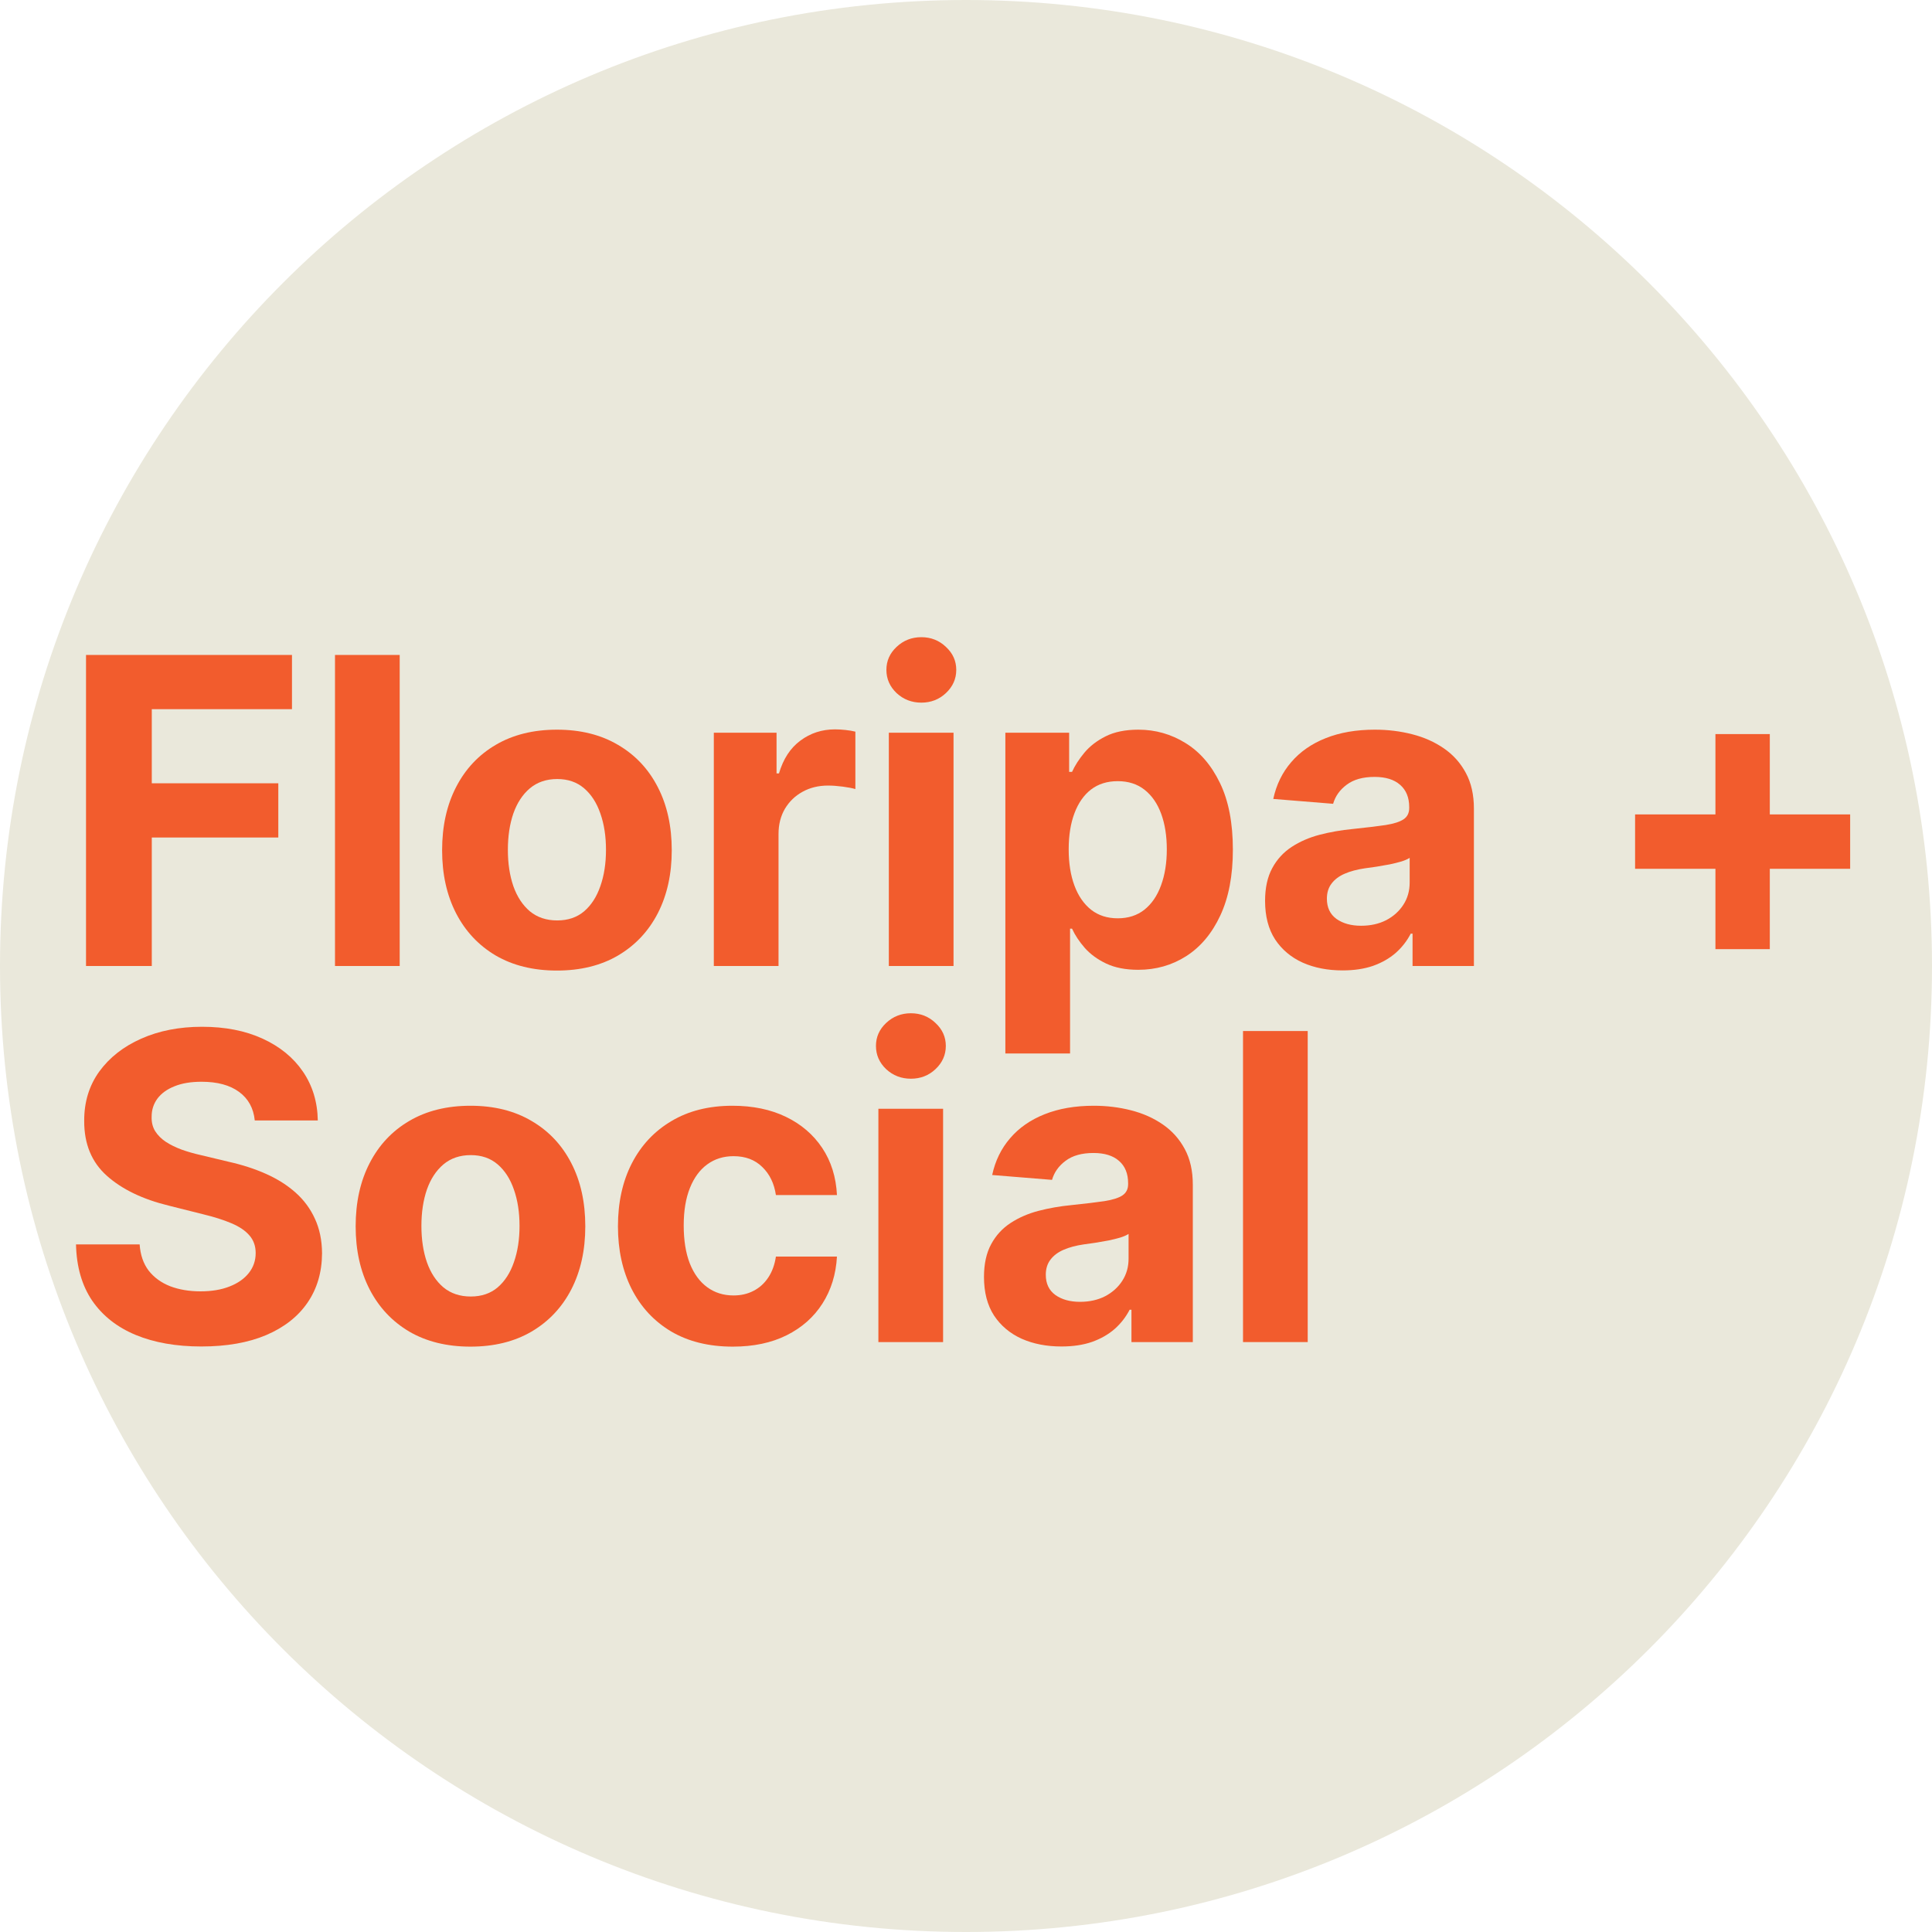 <svg width="524" height="524" viewBox="0 0 524 524" fill="none" xmlns="http://www.w3.org/2000/svg">
<path d="M524 262C524 406.699 406.699 524 262 524C117.301 524 0 406.699 0 262C0 117.301 117.301 0 262 0C406.699 0 524 117.301 524 262Z" fill="#EAE8DB"/>
<path d="M23.332 262V177.636H79.19V192.342H41.169V212.445H75.483V227.151H41.169V262H23.332Z" fill="#F25C2D"/>
<path d="M108.407 177.636V262H90.858V177.636H108.407Z" fill="#F25C2D"/>
<path d="M151.052 263.236C144.653 263.236 139.12 261.876 134.451 259.158C129.81 256.411 126.226 252.594 123.7 247.706C121.173 242.79 119.91 237.092 119.91 230.611C119.91 224.075 121.173 218.363 123.7 213.474C126.226 208.559 129.81 204.741 134.451 202.023C139.12 199.277 144.653 197.903 151.052 197.903C157.451 197.903 162.97 199.277 167.612 202.023C172.28 204.741 175.878 208.559 178.404 213.474C180.931 218.363 182.194 224.075 182.194 230.611C182.194 237.092 180.931 242.79 178.404 247.706C175.878 252.594 172.28 256.411 167.612 259.158C162.97 261.876 157.451 263.236 151.052 263.236ZM151.134 249.642C154.045 249.642 156.476 248.818 158.425 247.17C160.375 245.495 161.844 243.216 162.833 240.332C163.849 237.449 164.357 234.167 164.357 230.487C164.357 226.807 163.849 223.526 162.833 220.642C161.844 217.759 160.375 215.479 158.425 213.804C156.476 212.129 154.045 211.291 151.134 211.291C148.196 211.291 145.724 212.129 143.719 213.804C141.742 215.479 140.245 217.759 139.229 220.642C138.241 223.526 137.746 226.807 137.746 230.487C137.746 234.167 138.241 237.449 139.229 240.332C140.245 243.216 141.742 245.495 143.719 247.17C145.724 248.818 148.196 249.642 151.134 249.642Z" fill="#F25C2D"/>
<path d="M193.604 262V198.727H210.617V209.767H211.276C212.43 205.84 214.366 202.874 217.085 200.869C219.803 198.837 222.934 197.821 226.477 197.821C227.355 197.821 228.303 197.876 229.319 197.986C230.335 198.096 231.228 198.247 231.996 198.439V214.01C231.173 213.763 230.033 213.543 228.577 213.351C227.122 213.159 225.79 213.062 224.582 213.062C222 213.062 219.693 213.625 217.661 214.751C215.656 215.85 214.064 217.388 212.883 219.365C211.729 221.342 211.153 223.622 211.153 226.203V262H193.604Z" fill="#F25C2D"/>
<path d="M241.069 262V198.727H258.618V262H241.069ZM249.885 190.571C247.276 190.571 245.038 189.706 243.17 187.976C241.33 186.218 240.41 184.117 240.41 181.673C240.41 179.257 241.33 177.183 243.17 175.453C245.038 173.696 247.276 172.817 249.885 172.817C252.493 172.817 254.718 173.696 256.558 175.453C258.425 177.183 259.359 179.257 259.359 181.673C259.359 184.117 258.425 186.218 256.558 187.976C254.718 189.706 252.493 190.571 249.885 190.571Z" fill="#F25C2D"/>
<path d="M272.675 285.727V198.727H289.976V209.355H290.759C291.527 207.652 292.64 205.922 294.095 204.165C295.578 202.38 297.5 200.897 299.862 199.716C302.251 198.508 305.217 197.903 308.76 197.903C313.374 197.903 317.63 199.112 321.53 201.528C325.429 203.918 328.546 207.529 330.881 212.362C333.215 217.168 334.382 223.196 334.382 230.446C334.382 237.504 333.242 243.463 330.963 248.324C328.711 253.157 325.635 256.823 321.736 259.322C317.864 261.794 313.525 263.03 308.719 263.03C305.313 263.03 302.416 262.467 300.027 261.341C297.665 260.215 295.729 258.801 294.219 257.098C292.708 255.368 291.555 253.624 290.759 251.866H290.223V285.727H272.675ZM289.852 230.364C289.852 234.126 290.374 237.408 291.418 240.209C292.461 243.01 293.972 245.193 295.949 246.759C297.926 248.296 300.329 249.065 303.158 249.065C306.014 249.065 308.43 248.283 310.408 246.717C312.385 245.125 313.882 242.928 314.898 240.126C315.941 237.298 316.463 234.044 316.463 230.364C316.463 226.711 315.955 223.498 314.939 220.724C313.923 217.951 312.426 215.781 310.449 214.216C308.472 212.651 306.041 211.868 303.158 211.868C300.302 211.868 297.885 212.623 295.908 214.134C293.958 215.644 292.461 217.786 291.418 220.56C290.374 223.333 289.852 226.601 289.852 230.364Z" fill="#F25C2D"/>
<path d="M364.124 263.195C360.087 263.195 356.489 262.494 353.331 261.094C350.173 259.666 347.674 257.565 345.834 254.791C344.021 251.99 343.115 248.502 343.115 244.328C343.115 240.813 343.76 237.861 345.051 235.472C346.342 233.082 348.099 231.16 350.324 229.705C352.548 228.249 355.075 227.151 357.903 226.409C360.759 225.668 363.753 225.146 366.884 224.844C370.563 224.459 373.529 224.102 375.781 223.773C378.033 223.416 379.667 222.894 380.683 222.207C381.699 221.521 382.207 220.505 382.207 219.159V218.912C382.207 216.303 381.384 214.285 379.736 212.857C378.116 211.429 375.809 210.714 372.815 210.714C369.657 210.714 367.144 211.415 365.277 212.815C363.41 214.188 362.174 215.919 361.57 218.006L345.339 216.688C346.163 212.843 347.784 209.52 350.2 206.719C352.617 203.89 355.734 201.721 359.551 200.21C363.396 198.672 367.845 197.903 372.898 197.903C376.413 197.903 379.777 198.315 382.99 199.139C386.231 199.963 389.1 201.24 391.599 202.97C394.126 204.7 396.117 206.925 397.572 209.643C399.028 212.335 399.756 215.562 399.756 219.324V262H383.114V253.226H382.619C381.603 255.203 380.244 256.947 378.541 258.457C376.839 259.94 374.793 261.107 372.403 261.959C370.014 262.783 367.254 263.195 364.124 263.195ZM369.149 251.084C371.731 251.084 374.01 250.576 375.987 249.56C377.964 248.516 379.516 247.116 380.642 245.358C381.768 243.6 382.331 241.609 382.331 239.385V232.67C381.782 233.027 381.027 233.357 380.065 233.659C379.132 233.934 378.074 234.195 376.893 234.442C375.713 234.661 374.532 234.867 373.351 235.06C372.17 235.224 371.099 235.375 370.138 235.513C368.078 235.815 366.279 236.295 364.741 236.955C363.204 237.614 362.009 238.506 361.158 239.632C360.306 240.731 359.881 242.104 359.881 243.751C359.881 246.141 360.746 247.967 362.476 249.23C364.233 250.466 366.458 251.084 369.149 251.084Z" fill="#F25C2D"/>
<path d="M465.263 257.428V199.098H480.01V257.428H465.263ZM443.472 235.636V220.889H501.801V235.636H443.472Z" fill="#F25C2D"/>
<path d="M69.098 303.899C68.769 300.576 67.354 297.995 64.855 296.155C62.356 294.315 58.965 293.395 54.68 293.395C51.769 293.395 49.312 293.807 47.307 294.631C45.302 295.427 43.764 296.539 42.693 297.967C41.65 299.395 41.128 301.016 41.128 302.828C41.073 304.339 41.389 305.657 42.075 306.783C42.789 307.909 43.764 308.884 45 309.707C46.236 310.504 47.664 311.204 49.284 311.808C50.904 312.385 52.635 312.879 54.474 313.291L62.054 315.104C65.734 315.928 69.112 317.026 72.188 318.399C75.263 319.772 77.927 321.461 80.179 323.466C82.431 325.471 84.175 327.832 85.41 330.551C86.674 333.27 87.319 336.387 87.347 339.902C87.319 345.065 86.001 349.541 83.392 353.331C80.811 357.093 77.076 360.018 72.188 362.105C67.327 364.165 61.464 365.195 54.598 365.195C47.787 365.195 41.856 364.151 36.803 362.064C31.777 359.977 27.85 356.887 25.021 352.795C22.22 348.676 20.751 343.582 20.614 337.513H37.874C38.066 340.341 38.876 342.703 40.304 344.598C41.76 346.465 43.696 347.88 46.112 348.841C48.556 349.775 51.316 350.241 54.392 350.241C57.413 350.241 60.035 349.802 62.26 348.923C64.512 348.045 66.256 346.822 67.492 345.257C68.727 343.692 69.345 341.893 69.345 339.861C69.345 337.966 68.782 336.373 67.656 335.082C66.558 333.792 64.938 332.693 62.795 331.787C60.681 330.881 58.086 330.057 55.01 329.315L45.824 327.009C38.711 325.278 33.095 322.573 28.976 318.893C24.857 315.214 22.811 310.257 22.838 304.023C22.811 298.915 24.17 294.452 26.916 290.635C29.69 286.818 33.493 283.838 38.327 281.696C43.16 279.554 48.653 278.483 54.804 278.483C61.065 278.483 66.53 279.554 71.199 281.696C75.895 283.838 79.547 286.818 82.156 290.635C84.765 294.452 86.111 298.874 86.193 303.899H69.098Z" fill="#F25C2D"/>
<path d="M127.603 365.236C121.204 365.236 115.67 363.876 111.002 361.158C106.361 358.411 102.777 354.594 100.25 349.706C97.724 344.79 96.461 339.092 96.461 332.611C96.461 326.075 97.724 320.363 100.25 315.474C102.777 310.559 106.361 306.741 111.002 304.023C115.67 301.277 121.204 299.903 127.603 299.903C134.001 299.903 139.521 301.277 144.162 304.023C148.831 306.741 152.428 310.559 154.955 315.474C157.481 320.363 158.745 326.075 158.745 332.611C158.745 339.092 157.481 344.79 154.955 349.706C152.428 354.594 148.831 358.411 144.162 361.158C139.521 363.876 134.001 365.236 127.603 365.236ZM127.685 351.642C130.596 351.642 133.026 350.818 134.976 349.17C136.926 347.495 138.395 345.216 139.384 342.332C140.4 339.449 140.908 336.167 140.908 332.487C140.908 328.807 140.4 325.526 139.384 322.642C138.395 319.759 136.926 317.479 134.976 315.804C133.026 314.129 130.596 313.291 127.685 313.291C124.747 313.291 122.275 314.129 120.27 315.804C118.293 317.479 116.796 319.759 115.78 322.642C114.792 325.526 114.297 328.807 114.297 332.487C114.297 336.167 114.792 339.449 115.78 342.332C116.796 345.216 118.293 347.495 120.27 349.17C122.275 350.818 124.747 351.642 127.685 351.642Z" fill="#F25C2D"/>
<path d="M198.743 365.236C192.262 365.236 186.687 363.863 182.019 361.116C177.378 358.343 173.808 354.498 171.309 349.582C168.837 344.667 167.601 339.009 167.601 332.611C167.601 326.13 168.851 320.445 171.35 315.557C173.876 310.641 177.46 306.81 182.101 304.064C186.742 301.29 192.262 299.903 198.661 299.903C204.181 299.903 209.014 300.906 213.161 302.91C217.308 304.915 220.589 307.73 223.006 311.355C225.423 314.98 226.755 319.237 227.002 324.125H210.442C209.975 320.967 208.739 318.427 206.735 316.504C204.757 314.554 202.162 313.58 198.949 313.58C196.23 313.58 193.855 314.321 191.823 315.804C189.818 317.259 188.253 319.388 187.127 322.189C186.001 324.99 185.438 328.382 185.438 332.364C185.438 336.401 185.987 339.833 187.086 342.662C188.212 345.491 189.791 347.646 191.823 349.129C193.855 350.612 196.23 351.354 198.949 351.354C200.954 351.354 202.753 350.942 204.346 350.118C205.966 349.294 207.298 348.099 208.341 346.534C209.412 344.941 210.113 343.033 210.442 340.808H227.002C226.727 345.642 225.409 349.898 223.047 353.578C220.713 357.231 217.486 360.087 213.367 362.146C209.248 364.206 204.373 365.236 198.743 365.236Z" fill="#F25C2D"/>
<path d="M238.237 364V300.727H255.786V364H238.237ZM247.053 292.571C244.444 292.571 242.205 291.706 240.338 289.976C238.498 288.218 237.578 286.117 237.578 283.673C237.578 281.257 238.498 279.183 240.338 277.453C242.205 275.696 244.444 274.817 247.053 274.817C249.661 274.817 251.886 275.696 253.726 277.453C255.593 279.183 256.527 281.257 256.527 283.673C256.527 286.117 255.593 288.218 253.726 289.976C251.886 291.706 249.661 292.571 247.053 292.571Z" fill="#F25C2D"/>
<path d="M287.885 365.195C283.848 365.195 280.251 364.494 277.093 363.094C273.935 361.666 271.435 359.565 269.596 356.791C267.783 353.99 266.877 350.502 266.877 346.328C266.877 342.813 267.522 339.861 268.813 337.472C270.104 335.082 271.861 333.16 274.086 331.705C276.31 330.249 278.837 329.151 281.665 328.409C284.521 327.668 287.515 327.146 290.645 326.844C294.325 326.459 297.291 326.102 299.543 325.773C301.795 325.416 303.429 324.894 304.445 324.207C305.461 323.521 305.969 322.505 305.969 321.159V320.912C305.969 318.303 305.145 316.285 303.498 314.857C301.877 313.429 299.57 312.714 296.577 312.714C293.419 312.714 290.906 313.415 289.039 314.815C287.171 316.188 285.935 317.919 285.331 320.006L269.101 318.688C269.925 314.843 271.545 311.52 273.962 308.719C276.379 305.89 279.496 303.721 283.313 302.21C287.158 300.672 291.606 299.903 296.659 299.903C300.175 299.903 303.539 300.315 306.752 301.139C309.992 301.963 312.862 303.24 315.361 304.97C317.888 306.7 319.879 308.925 321.334 311.643C322.79 314.335 323.517 317.562 323.517 321.324V364H306.875V355.226H306.381C305.365 357.203 304.006 358.947 302.303 360.457C300.6 361.94 298.554 363.107 296.165 363.959C293.776 364.783 291.016 365.195 287.885 365.195ZM292.911 353.084C295.492 353.084 297.772 352.576 299.749 351.56C301.726 350.516 303.278 349.116 304.404 347.358C305.53 345.6 306.093 343.609 306.093 341.385V334.67C305.543 335.027 304.788 335.357 303.827 335.659C302.893 335.934 301.836 336.195 300.655 336.442C299.474 336.661 298.293 336.867 297.113 337.06C295.932 337.224 294.861 337.375 293.9 337.513C291.84 337.815 290.041 338.295 288.503 338.955C286.965 339.614 285.771 340.506 284.919 341.632C284.068 342.731 283.642 344.104 283.642 345.751C283.642 348.141 284.507 349.967 286.238 351.23C287.995 352.466 290.22 353.084 292.911 353.084Z" fill="#F25C2D"/>
<path d="M354.68 279.636V364H337.132V279.636H354.68Z" fill="#F25C2D"/>
</svg>
